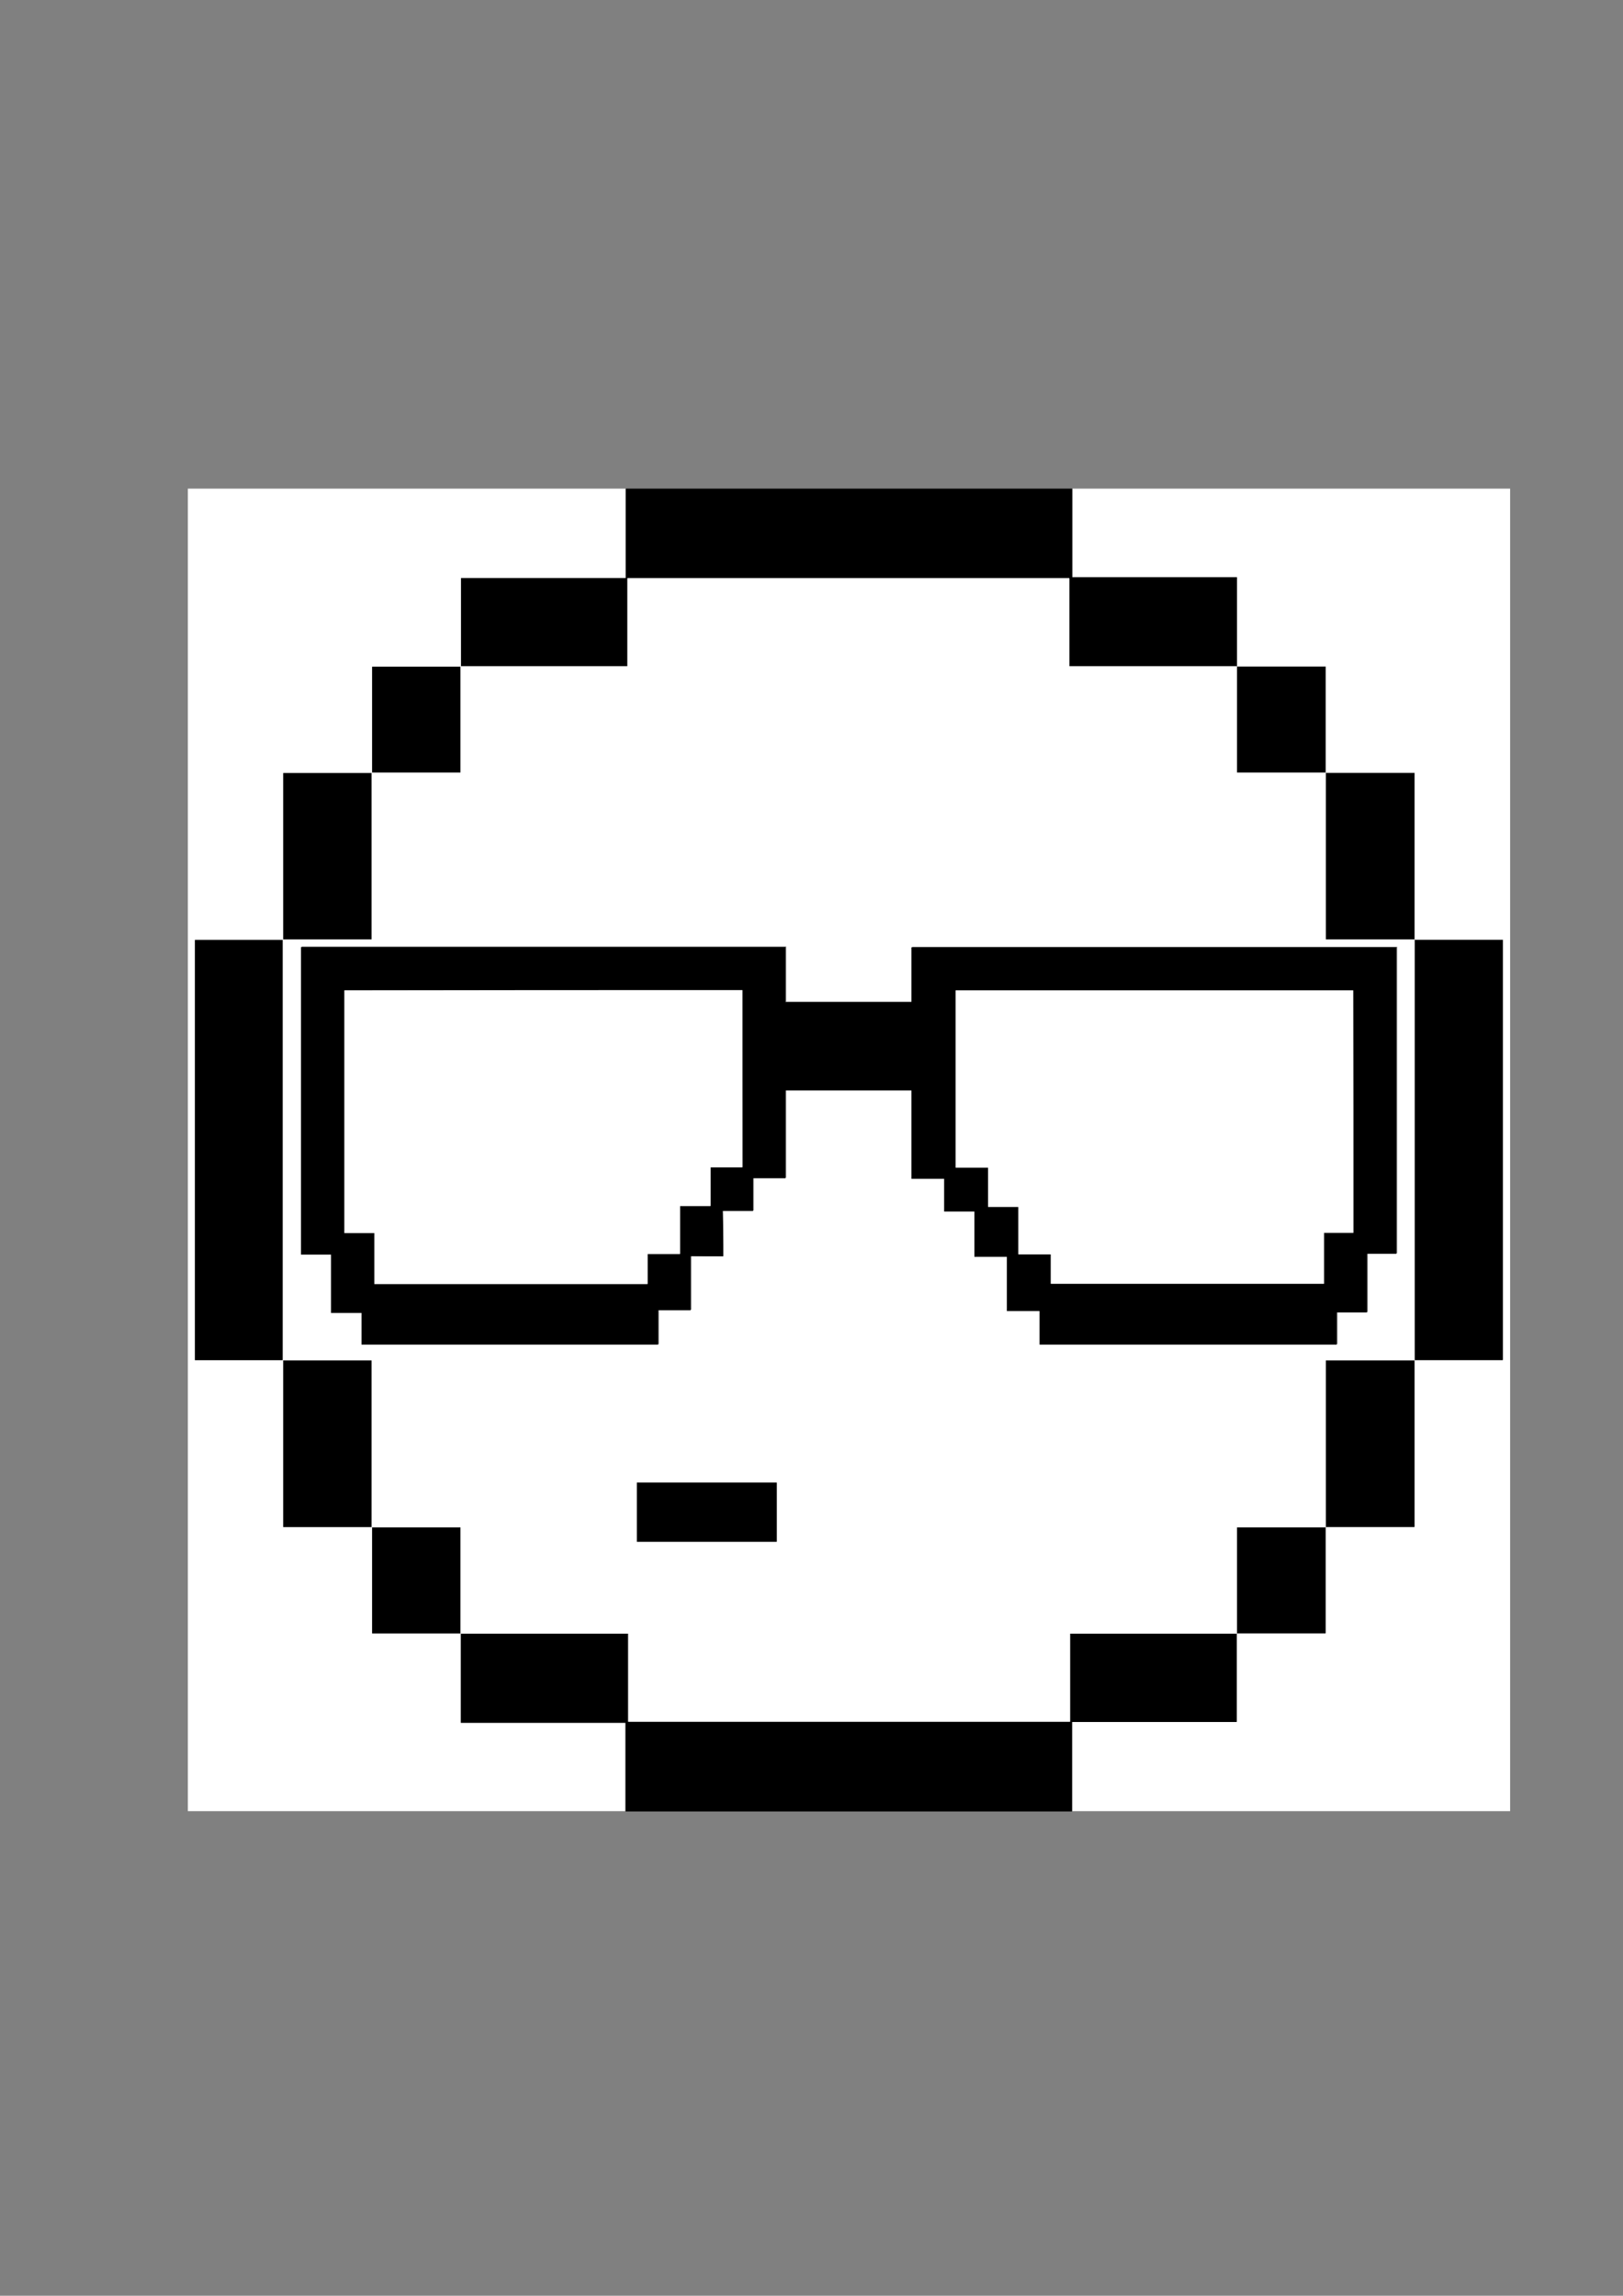<?xml version="1.0" encoding="utf-8"?>
<!-- Generator: Adobe Illustrator 18.0.0, SVG Export Plug-In . SVG Version: 6.00 Build 0)  -->
<!DOCTYPE svg PUBLIC "-//W3C//DTD SVG 1.1//EN" "http://www.w3.org/Graphics/SVG/1.1/DTD/svg11.dtd">
<svg version="1.1" id="Calque_1" xmlns="http://www.w3.org/2000/svg" xmlns:xlink="http://www.w3.org/1999/xlink" x="0px" y="0px"
	 viewBox="0 0 595.3 841.9" enable-background="new 0 0 595.3 841.9" xml:space="preserve">
<rect x="0" y="0" width="595.3" height="841.9" fill="#808080" stroke="none"/>
<g>
	<g>
		<path fill="#FFFFFF" d="M229.5,664.2c-53.5,0-107.1,0-160.6,0c0-161.7,0-323.3,0-485c53.5,0,107.1,0,160.6,0c0,10.8,0,21.6,0,32.8
			c-20.4,0-40.3,0-60.4,0c0,11.1,0,21.8,0,32.5c-10.8,0-21.6,0-32.6,0c0,13.3,0,26.1,0,39c-10.8,0-21.6,0-32.6,0c0,20.7,0,41,0,61.2
			c-10.8,0-21.6,0-32.4,0c0,51.6,0,102.8,0,154.1c11,0,21.7,0,32.4,0c0,20.3,0,40.7,0,61.2c11.2,0,21.9,0,32.6,0c0,12.9,0,25.8,0,39
			c11.2,0,21.9,0,32.6,0c0,10.8,0,21.6,0,32.8c20.3,0,40.2,0,60.4,0C229.5,642.9,229.5,653.6,229.5,664.2z"/>
		<path fill="#FFFFFF" d="M393.3,179.2c53.5,0,107.1,0,160.6,0c0,161.7,0,323.3,0,485c-53.5,0-107.1,0-160.6,0c0-10.8,0-21.6,0-32.8
			c20.4,0,40.3,0,60.4,0c0-11.1,0-21.8,0-32.5c10.8,0,21.6,0,32.6,0c0-13.3,0-26.1,0-39c10.8,0,21.6,0,32.6,0c0-20.7,0-41,0-61.2
			c10.8,0,21.6,0,32.4,0c0-51.6,0-102.8,0-154.1c-11,0-21.7,0-32.4,0c0-20.3,0-40.7,0-61.2c-11.2,0-21.9,0-32.6,0
			c0-12.9,0-25.8,0-39c-11.2,0-21.9,0-32.6,0c0-10.8,0-21.6,0-32.8c-20.3,0-40.2,0-60.4,0C393.3,200.6,393.3,189.9,393.3,179.2z"/>
		<path d="M393.3,179.2c0,10.7,0,21.4,0,32.5c20.1,0,40,0,60.4,0c0,11.2,0,22,0,32.8l0.1-0.1c-20.3,0-40.7,0-61.5,0
			c0-11.1,0-21.8,0-32.3c-54.2,0-107.9,0-162.1,0c0,10.8,0,21.5,0,32.3c-20.7,0-40.9,0-61.2,0l0.1,0.1c0-10.7,0-21.4,0-32.5
			c20.1,0,40,0,60.4,0c0-11.2,0-22,0-32.8C284.1,179.2,338.7,179.2,393.3,179.2z"/>
		<path d="M453.6,599c0,10.7,0,21.4,0,32.5c-20.1,0-40,0-60.4,0c0,11.2,0,22,0,32.8c-54.6,0-109.2,0-163.8,0c0-10.7,0-21.4,0-32.5
			c-20.1,0-40,0-60.4,0c0-11.2,0-22,0-32.8l-0.1,0.1c20.3,0,40.7,0,61.5,0c0,11.1,0,21.8,0,32.3c54.2,0,107.9,0,162.1,0
			c0-10.8,0-21.5,0-32.3c20.7,0,40.9,0,61.2,0L453.6,599z"/>
		<path d="M103.9,498.8c-10.7,0-21.4,0-32.4,0c0-51.3,0-102.5,0-154.1c10.8,0,21.6,0,32.4,0l-0.1-0.1c0,51.5,0,102.9,0,154.4
			L103.9,498.8z"/>
		<path d="M103.9,344.7c0-20.2,0-40.5,0-61.2c11,0,21.8,0,32.6,0l-0.1-0.1c0,20.3,0,40.7,0,61.2c-11.2,0-21.9,0-32.6,0L103.9,344.7z
			"/>
		<path d="M136.5,560c-10.7,0-21.4,0-32.6,0c0-20.5,0-40.9,0-61.2c0,0-0.1,0.1-0.1,0.1c10.8,0,21.6,0,32.6,0c0,20.7,0,41,0,61.2
			L136.5,560z"/>
		<path d="M136.5,283.5c0-12.8,0-25.7,0-39c11,0,21.8,0,32.6,0c0,0-0.1-0.1-0.1-0.1c0,12.9,0,25.8,0,39c-11.2,0-21.9,0-32.6,0
			L136.5,283.5z"/>
		<path d="M169.1,599c-10.7,0-21.4,0-32.6,0c0-13.1,0-26,0-39c0,0-0.1,0.1-0.1,0.1c10.8,0,21.6,0,32.6,0c0,13.3,0,26.1,0,39
			L169.1,599z"/>
		<path d="M518.8,344.7c10.7,0,21.4,0,32.4,0c0,51.3,0,102.5,0,154.1c-10.8,0-21.6,0-32.4,0l0.1,0.1c0-51.5,0-102.9,0-154.4
			L518.8,344.7z"/>
		<path d="M486.2,283.5c10.7,0,21.4,0,32.6,0c0,20.5,0,40.9,0,61.2c0,0,0.1-0.1,0.1-0.1c-10.8,0-21.6,0-32.6,0c0-20.7,0-41,0-61.2
			L486.2,283.5z"/>
		<path d="M518.8,498.8c0,20.2,0,40.5,0,61.2c-11,0-21.8,0-32.6,0l0.1,0.1c0-20.3,0-40.7,0-61.2c11.2,0,21.9,0,32.6,0L518.8,498.8z"
			/>
		<path d="M453.6,244.5c10.7,0,21.4,0,32.6,0c0,13.1,0,26,0,39c0,0,0.1-0.1,0.1-0.1c-10.8,0-21.6,0-32.6,0c0-13.3,0-26.1,0-39
			L453.6,244.5z"/>
		<path d="M486.2,560c0,12.8,0,25.7,0,39c-11,0-21.8,0-32.6,0c0,0,0.1,0.1,0.1,0.1c0-12.9,0-25.8,0-39c11.2,0,21.9,0,32.6,0
			L486.2,560z"/>
		<path fill="#FFFFFF" d="M486.3,560.1c-10.7,0-21.4,0-32.6,0c0,13.1,0,26,0,39c-20.2,0-40.5,0-61.2,0c0,10.9,0,21.5,0,32.3
			c-54.2,0-107.9,0-162.1,0c0-10.6,0-21.2,0-32.3c-20.8,0-41.1,0-61.5,0c0-12.8,0-25.6,0-39c-11,0-21.8,0-32.6,0
			c0-20.2,0-40.5,0-61.2c-11,0-21.8,0-32.6,0c0-51.5,0-102.9,0-154.4c10.7,0,21.4,0,32.6,0c0-20.5,0-40.9,0-61.2
			c10.7,0,21.4,0,32.6,0c0-13.1,0-26,0-39c20.2,0,40.5,0,61.2,0c0-10.9,0-21.5,0-32.3c54.2,0,107.9,0,162.1,0c0,10.6,0,21.2,0,32.3
			c20.8,0,41.1,0,61.5,0c0,12.8,0,25.6,0,39c11,0,21.8,0,32.6,0c0,20.2,0,40.5,0,61.2c11,0,21.8,0,32.6,0c0,51.5,0,102.9,0,154.4
			c-10.7,0-21.4,0-32.6,0C486.3,519.5,486.3,539.8,486.3,560.1z M265.3,460.7c0-5.8,0-11.1,0-16.8c3.8,0,7.3,0,11.2,0
			c0-4.2,0-8,0-12c4.1,0,7.8,0,11.9,0c0-10.9,0-21.6,0-32.2c15.6,0,30.7,0,46.2,0c0,10.9,0,21.4,0,32.4c4,0,7.8,0,12,0
			c0,4.2,0,8,0,12c3.8,0,7.2,0,11.1,0c0,5.6,0,11,0,16.6c4.1,0,7.8,0,11.9,0c0,6.7,0,13.1,0,19.9c4.2,0,8,0,12,0c0,4.4,0,8.3,0,12.3
			c36.4,0,72.5,0,109,0c0-4,0-7.8,0-11.8c3.8,0,7.2,0,11.1,0c0-7.2,0-14.2,0-21.5c3.9,0,7.4,0,10.8,0c0-37.7,0-75.1,0-112.4
			c-59.4,0-118.5,0-177.9,0c0,6.9,0,13.4,0,20.1c-15.4,0-30.6,0-46.2,0c0-6.9,0-13.6,0-20.2c-59.5,0-118.5,0-177.7,0
			c0,37.6,0,75,0,112.8c3.7,0,7.2,0,11,0c0,7.3,0,14.1,0,21.4c3.8,0,7.3,0,11.2,0c0,4.2,0,8,0,11.6c36.4,0,72.4,0,108.8,0
			c0-4.2,0-8.3,0-12.6c4.1,0,7.8,0,11.9,0c0-6.7,0-13.1,0-19.8C257.5,460.7,261.1,460.7,265.3,460.7z M284.9,543.7
			c-17.3,0-34.3,0-51.3,0c0,7.4,0,14.5,0,21.7c17.2,0,34.1,0,51.3,0C284.9,558.1,284.9,551,284.9,543.7z"/>
		<path d="M265.3,460.7c-4.2,0-7.9,0-12,0c0,6.7,0,13.1,0,19.8c-4.1,0-7.8,0-11.9,0c0,4.3,0,8.3,0,12.6c-36.4,0-72.4,0-108.8,0
			c0-3.7,0-7.4,0-11.6c-3.9,0-7.4,0-11.2,0c0-7.3,0-14.1,0-21.4c-3.8,0-7.3,0-11,0c0-37.8,0-75.2,0-112.8c59.2,0,118.2,0,177.7,0
			c0,6.7,0,13.3,0,20.2c15.6,0,30.7,0,46.2,0c0-6.7,0-13.3,0-20.1c59.4,0,118.6,0,177.9,0c0,37.3,0,74.6,0,112.4
			c-3.4,0-6.9,0-10.8,0c0,7.4,0,14.3,0,21.5c-3.8,0-7.2,0-11.1,0c0,4,0,7.8,0,11.8c-36.5,0-72.6,0-109,0c0-4,0-7.9,0-12.3
			c-4,0-7.8,0-12,0c0-6.8,0-13.2,0-19.9c-4.1,0-7.8,0-11.9,0c0-5.6,0-11,0-16.6c-3.8,0-7.2,0-11.1,0c0-4,0-7.8,0-12
			c-4.2,0-7.9,0-12,0c0-11,0-21.5,0-32.4c-15.4,0-30.6,0-46.2,0c0,10.6,0,21.2,0,32.2c-4.1,0-7.8,0-11.9,0c0,4,0,7.8,0,12
			c-3.9,0-7.4,0-11.2,0C265.3,449.6,265.3,454.9,265.3,460.7z M272.3,363.1c-48.9,0-97.3,0-145.9,0c0,29.7,0,59.1,0,89
			c3.7,0,7.2,0,11,0c0,6.5,0,12.5,0,18.7c33.5,0,66.6,0,100.2,0c0-3.7,0-7.2,0-11c4.1,0,7.8,0,11.9,0c0-5.9,0-11.5,0-17.6
			c3.9,0,7.4,0,11.2,0c0-4.9,0-9.4,0-14.2c4,0,7.8,0,11.7,0C272.3,406.2,272.3,384.8,272.3,363.1z M496.4,452.1c0-30,0-59.5,0-88.9
			c-48.8,0-97.4,0-145.8,0c0,21.7,0,43.1,0,65c4,0,7.7,0,11.9,0c0,5,0,9.6,0,14.4c3.8,0,7.2,0,11.1,0c0,5.9,0,11.5,0,17.4
			c4.1,0,7.8,0,11.9,0c0,3.8,0,7.3,0,10.8c33.6,0,66.8,0,100.2,0c0-6.3,0-12.4,0-18.7C489.3,452.1,492.7,452.1,496.4,452.1z"/>
		<path d="M284.9,543.7c0,7.3,0,14.4,0,21.7c-17.1,0-34.1,0-51.3,0c0-7.3,0-14.4,0-21.7C250.6,543.7,267.6,543.7,284.9,543.7z"/>
		<path fill="#FFFFFF" d="M272.3,363.1c0,21.7,0,43.1,0,65c-3.8,0-7.6,0-11.7,0c0,4.9,0,9.3,0,14.2c-3.8,0-7.3,0-11.2,0
			c0,6,0,11.7,0,17.6c-4.1,0-7.8,0-11.9,0c0,3.8,0,7.3,0,11c-33.6,0-66.8,0-100.2,0c0-6.2,0-12.3,0-18.7c-3.8,0-7.3,0-11,0
			c0-29.9,0-59.4,0-89C174.9,363.1,223.4,363.1,272.3,363.1z"/>
		<path fill="#FFFFFF" d="M496.4,452.1c-3.7,0-7.1,0-10.8,0c0,6.3,0,12.4,0,18.7c-33.5,0-66.6,0-100.2,0c0-3.5,0-7,0-10.8
			c-4.1,0-7.8,0-11.9,0c0-5.9,0-11.5,0-17.4c-3.8,0-7.2,0-11.1,0c0-4.8,0-9.4,0-14.4c-4.2,0-7.9,0-11.9,0c0-21.9,0-43.3,0-65
			c48.5,0,97,0,145.8,0C496.4,392.6,496.4,422,496.4,452.1z"/>
	</g>
</g>
</svg>
